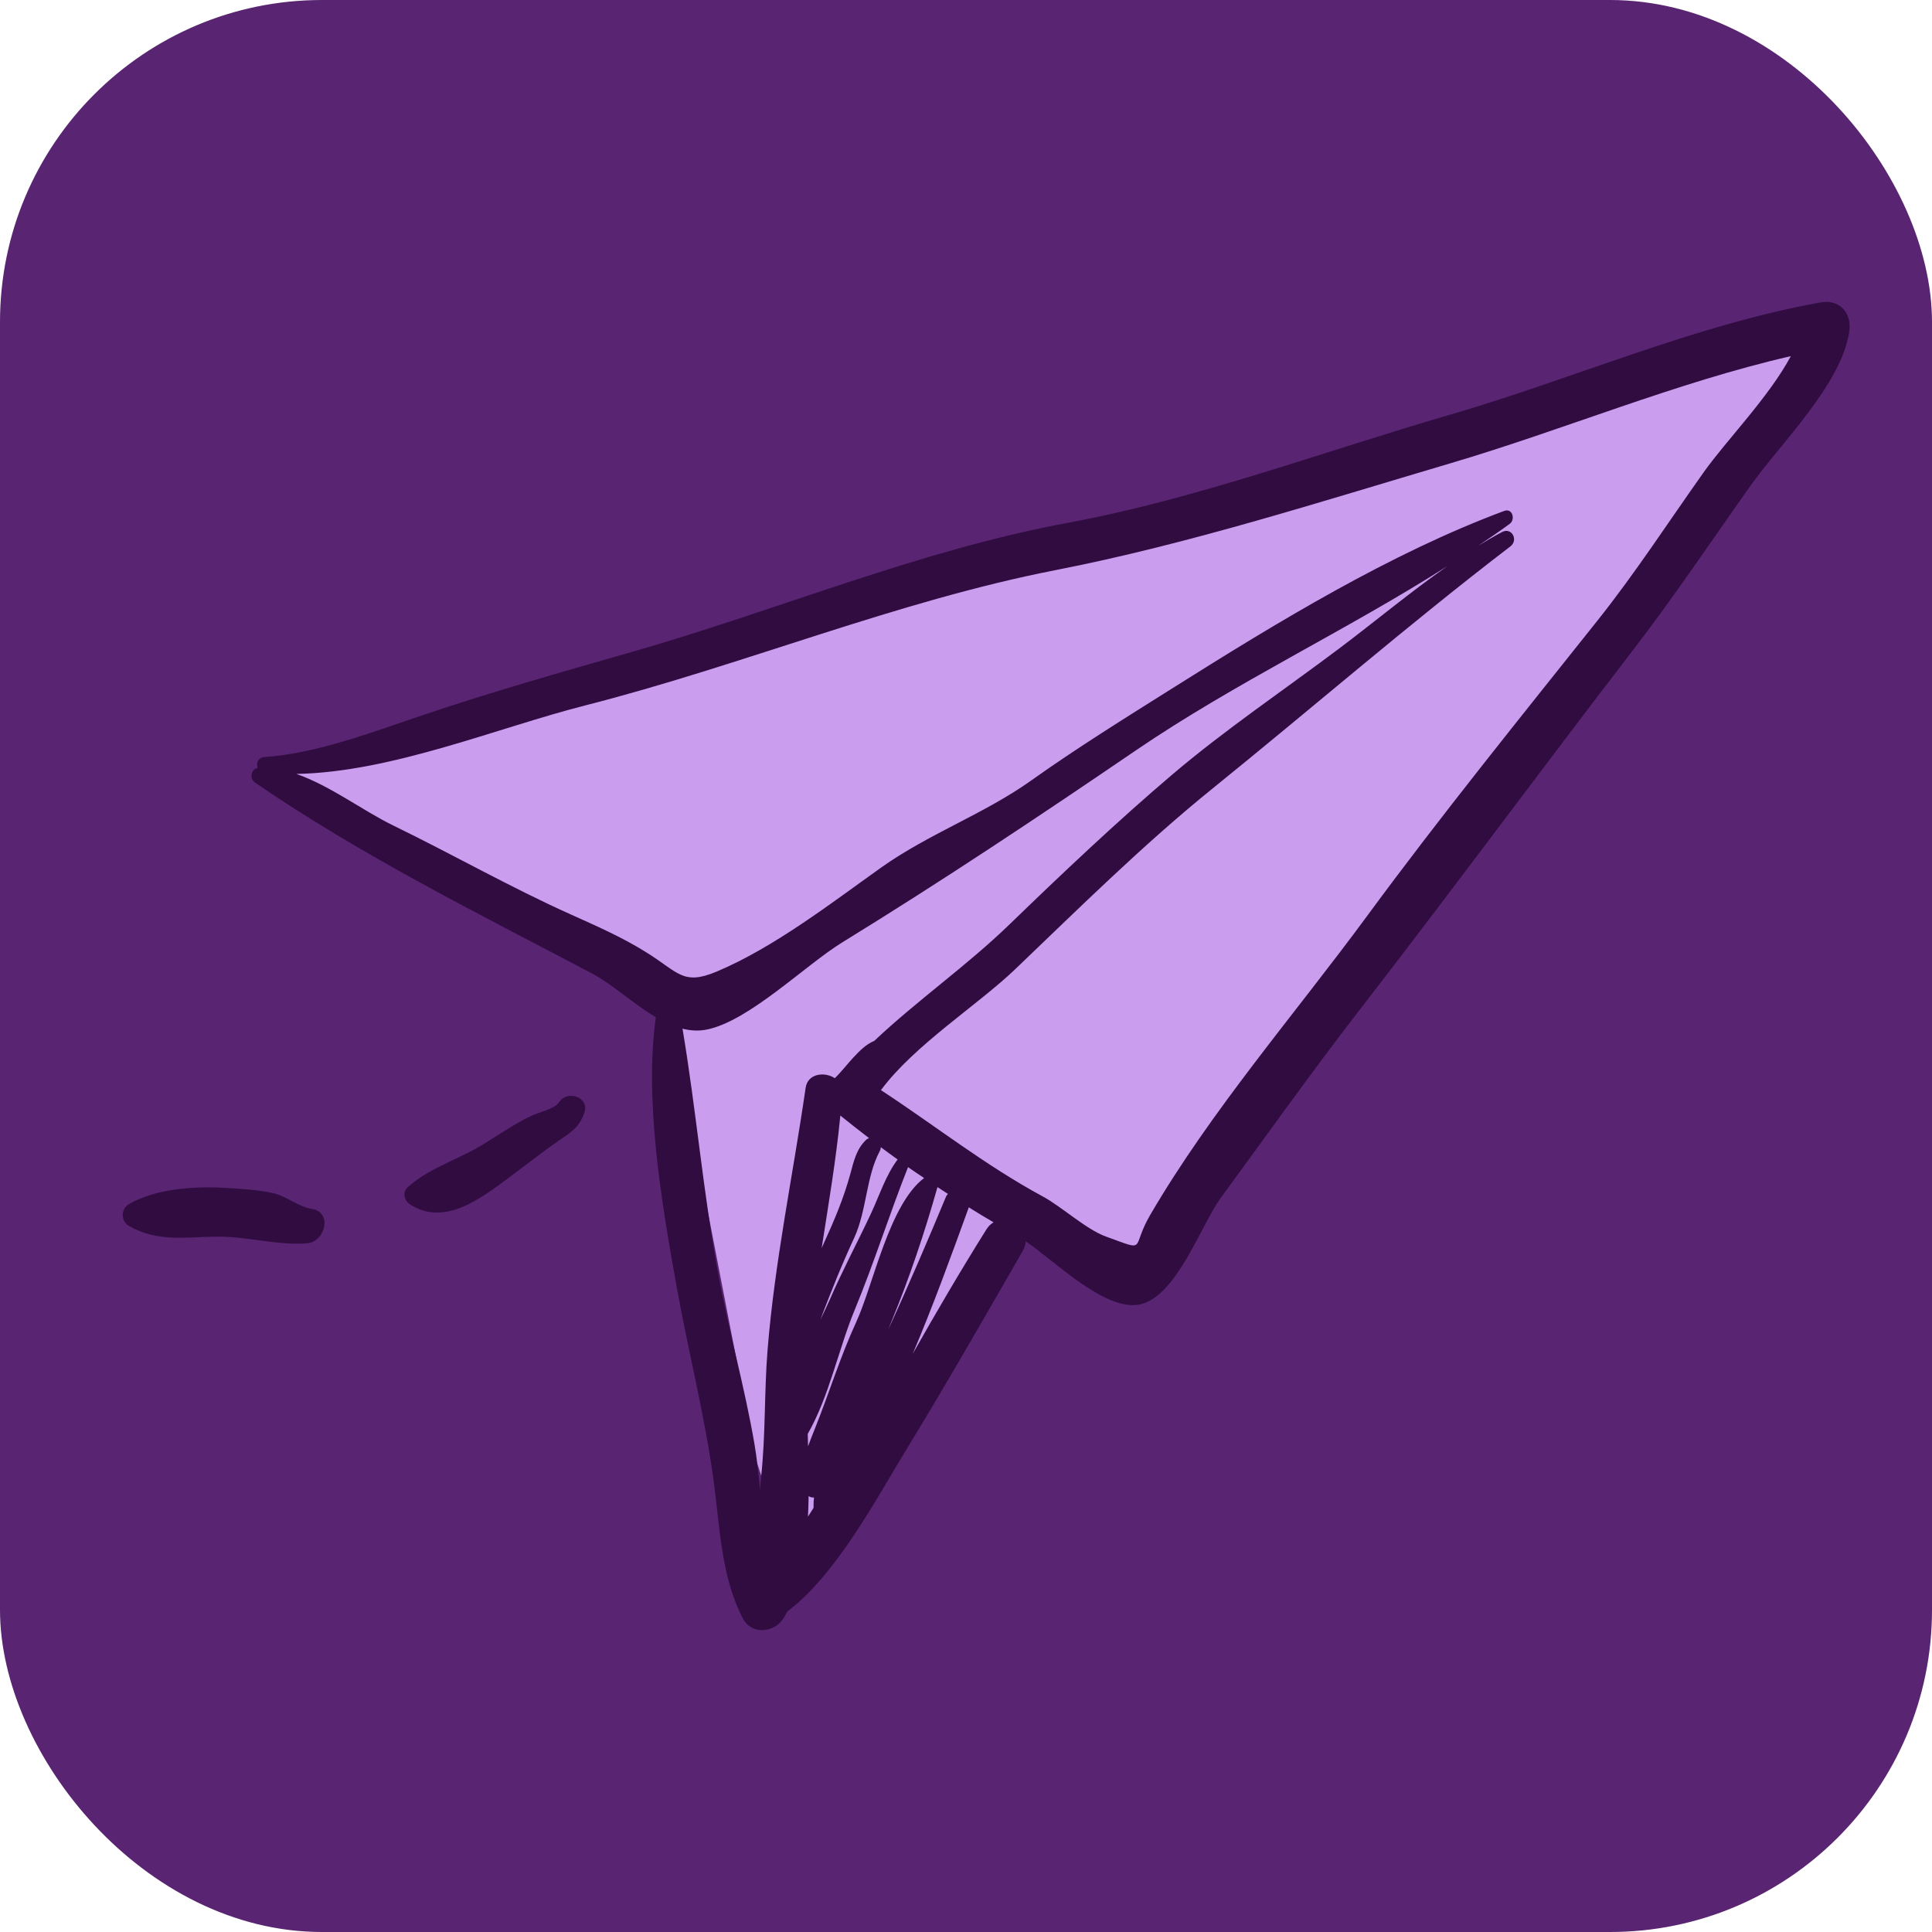 <svg width="48" height="48" viewBox="0 0 48 48" fill="none" xmlns="http://www.w3.org/2000/svg">
<rect width="48" height="48" rx="8" fill="#592472"/>
<path d="M16.578 24.895L18.775 36.247L19.324 37.895C19.764 39.213 23.414 33.439 25.183 30.387L27.747 31.852L35.803 21.049L45.325 8.049L6.69 19.218L16.578 24.895Z" fill="#CB9DEF"/>
<path d="M45.234 7.513C42.081 8.08 39.086 9.414 36.023 10.304C32.907 11.209 29.736 12.396 26.538 12.988C22.836 13.672 19.307 15.166 15.693 16.199C13.937 16.701 12.197 17.195 10.471 17.778C9.288 18.177 7.823 18.733 6.579 18.806C6.415 18.815 6.357 18.964 6.401 19.078C6.23 19.116 6.193 19.346 6.343 19.449C9.028 21.283 11.84 22.673 14.71 24.186C15.202 24.445 15.733 24.941 16.294 25.272C16.002 27.366 16.448 29.937 16.809 31.956C17.101 33.592 17.52 35.2 17.738 36.849C17.885 37.967 17.924 39.199 18.462 40.22C18.674 40.621 19.231 40.565 19.456 40.22C19.493 40.163 19.525 40.1 19.559 40.039C20.772 39.128 21.761 37.255 22.522 36.008C23.517 34.378 24.463 32.726 25.411 31.076C25.458 30.995 25.479 30.916 25.484 30.84C26.199 31.325 27.482 32.611 28.34 32.404C29.243 32.187 29.847 30.42 30.328 29.763C31.483 28.189 32.596 26.618 33.793 25.073C36.069 22.134 38.279 19.131 40.551 16.179C41.581 14.84 42.507 13.456 43.484 12.076C44.22 11.036 45.765 9.536 45.946 8.226C46.008 7.772 45.702 7.429 45.234 7.513ZM19.07 33.538C18.985 34.592 19.024 35.645 18.909 36.7C18.899 36.791 18.891 36.901 18.884 37.023C18.846 36.629 18.807 36.242 18.745 35.88C18.503 34.464 18.11 33.083 17.847 31.669C17.472 29.644 17.297 27.586 16.957 25.558C17.157 25.607 17.36 25.621 17.565 25.578C18.615 25.364 20.01 23.977 20.923 23.415C23.382 21.904 25.823 20.278 28.21 18.65C30.697 16.954 33.438 15.672 35.964 14.062C35.038 14.709 34.161 15.443 33.267 16.115C31.888 17.152 30.44 18.126 29.123 19.245C27.74 20.421 26.373 21.716 25.067 22.98C24.031 23.983 22.784 24.858 21.72 25.861C21.518 25.943 21.355 26.11 21.195 26.28C21.081 26.402 20.9 26.634 20.74 26.787C20.488 26.62 20.068 26.669 20.016 27.025C19.701 29.2 19.248 31.339 19.07 33.538ZM21.221 30.757C21.537 30.073 21.513 29.245 21.858 28.597C21.875 28.565 21.882 28.533 21.884 28.502C22.022 28.606 22.162 28.706 22.301 28.807C22.003 29.205 21.847 29.706 21.635 30.159C21.303 30.867 20.931 31.563 20.62 32.28C20.555 32.429 20.471 32.604 20.379 32.793C20.641 32.103 20.917 31.413 21.221 30.757ZM20.414 31.007C20.584 29.912 20.771 28.82 20.878 27.716C21.116 27.909 21.354 28.093 21.591 28.276C21.563 28.287 21.535 28.302 21.509 28.328C21.277 28.556 21.214 28.841 21.131 29.148C20.958 29.784 20.729 30.313 20.455 30.918C20.442 30.947 20.428 30.977 20.414 31.007ZM21.236 32.54C21.718 31.375 22.098 30.16 22.56 28.997C22.691 29.09 22.826 29.177 22.959 29.268C22.088 29.927 21.704 31.907 21.27 32.852C20.872 33.717 20.599 34.616 20.244 35.499C20.18 35.66 20.123 35.801 20.076 35.933C20.073 35.83 20.071 35.725 20.068 35.624C20.602 34.693 20.833 33.512 21.236 32.54ZM23.291 29.493C23.376 29.55 23.464 29.606 23.55 29.662C23.533 29.685 23.513 29.707 23.501 29.737C23.044 30.835 22.57 31.942 22.07 33.031C22.093 32.972 22.116 32.913 22.14 32.854C22.593 31.753 22.972 30.628 23.291 29.493ZM20.09 37.17C20.128 37.198 20.177 37.209 20.224 37.205C20.213 37.292 20.212 37.377 20.213 37.461C20.166 37.535 20.119 37.608 20.074 37.681C20.082 37.511 20.087 37.341 20.09 37.17ZM24.506 30.546C23.868 31.564 23.266 32.592 22.676 33.636C23.183 32.44 23.627 31.218 24.07 29.996C24.272 30.122 24.475 30.247 24.684 30.368C24.617 30.409 24.556 30.465 24.506 30.546ZM42.327 11.734C41.447 12.975 40.636 14.228 39.687 15.42C37.763 17.837 35.788 20.278 33.958 22.767C32.177 25.189 30.091 27.587 28.573 30.191C28.084 31.03 28.532 31.102 27.477 30.722C26.985 30.544 26.38 29.981 25.906 29.725C24.473 28.95 23.231 27.964 21.887 27.084C22.712 25.968 24.289 24.972 25.215 24.087C26.802 22.569 28.408 20.979 30.115 19.599C32.577 17.61 35.015 15.496 37.525 13.575C37.731 13.418 37.558 13.09 37.317 13.219C37.117 13.325 36.922 13.439 36.729 13.557C36.991 13.379 37.254 13.202 37.509 13.014C37.655 12.906 37.577 12.618 37.374 12.693C34.543 13.746 31.725 15.466 29.179 17.068C27.977 17.825 26.779 18.567 25.626 19.387C24.452 20.224 23.077 20.711 21.888 21.557C20.651 22.438 19.222 23.544 17.807 24.138C16.961 24.494 16.858 24.155 16.039 23.649C15.437 23.276 14.825 23.009 14.183 22.72C12.692 22.052 11.244 21.226 9.769 20.509C9.004 20.136 8.203 19.519 7.362 19.228C9.732 19.185 12.339 18.087 14.543 17.525C18.454 16.529 22.268 14.938 26.223 14.165C29.538 13.517 32.812 12.463 36.043 11.508C38.855 10.677 41.625 9.508 44.493 8.848C43.944 9.873 42.884 10.947 42.327 11.734Z" fill="#300C41"/>
<path d="M13.895 27.379C13.771 27.562 13.387 27.63 13.181 27.731C12.775 27.931 12.395 28.189 12.011 28.427C11.385 28.813 10.674 29.007 10.128 29.497C9.993 29.618 10.044 29.83 10.182 29.92C11.042 30.479 11.937 29.78 12.645 29.257C13.058 28.952 13.458 28.631 13.881 28.341C14.183 28.135 14.4 28.001 14.519 27.641C14.646 27.257 14.103 27.074 13.895 27.379Z" fill="#300C41"/>
<path d="M7.748 30.035C7.4 29.98 7.118 29.714 6.769 29.639C6.387 29.557 5.953 29.533 5.565 29.511C4.814 29.469 3.858 29.535 3.202 29.917C3 30.035 2.998 30.34 3.202 30.457C3.919 30.871 4.619 30.729 5.411 30.724C6.148 30.719 6.91 30.95 7.632 30.889C8.082 30.851 8.268 30.117 7.748 30.035Z" fill="#300C41"/>
</svg>
